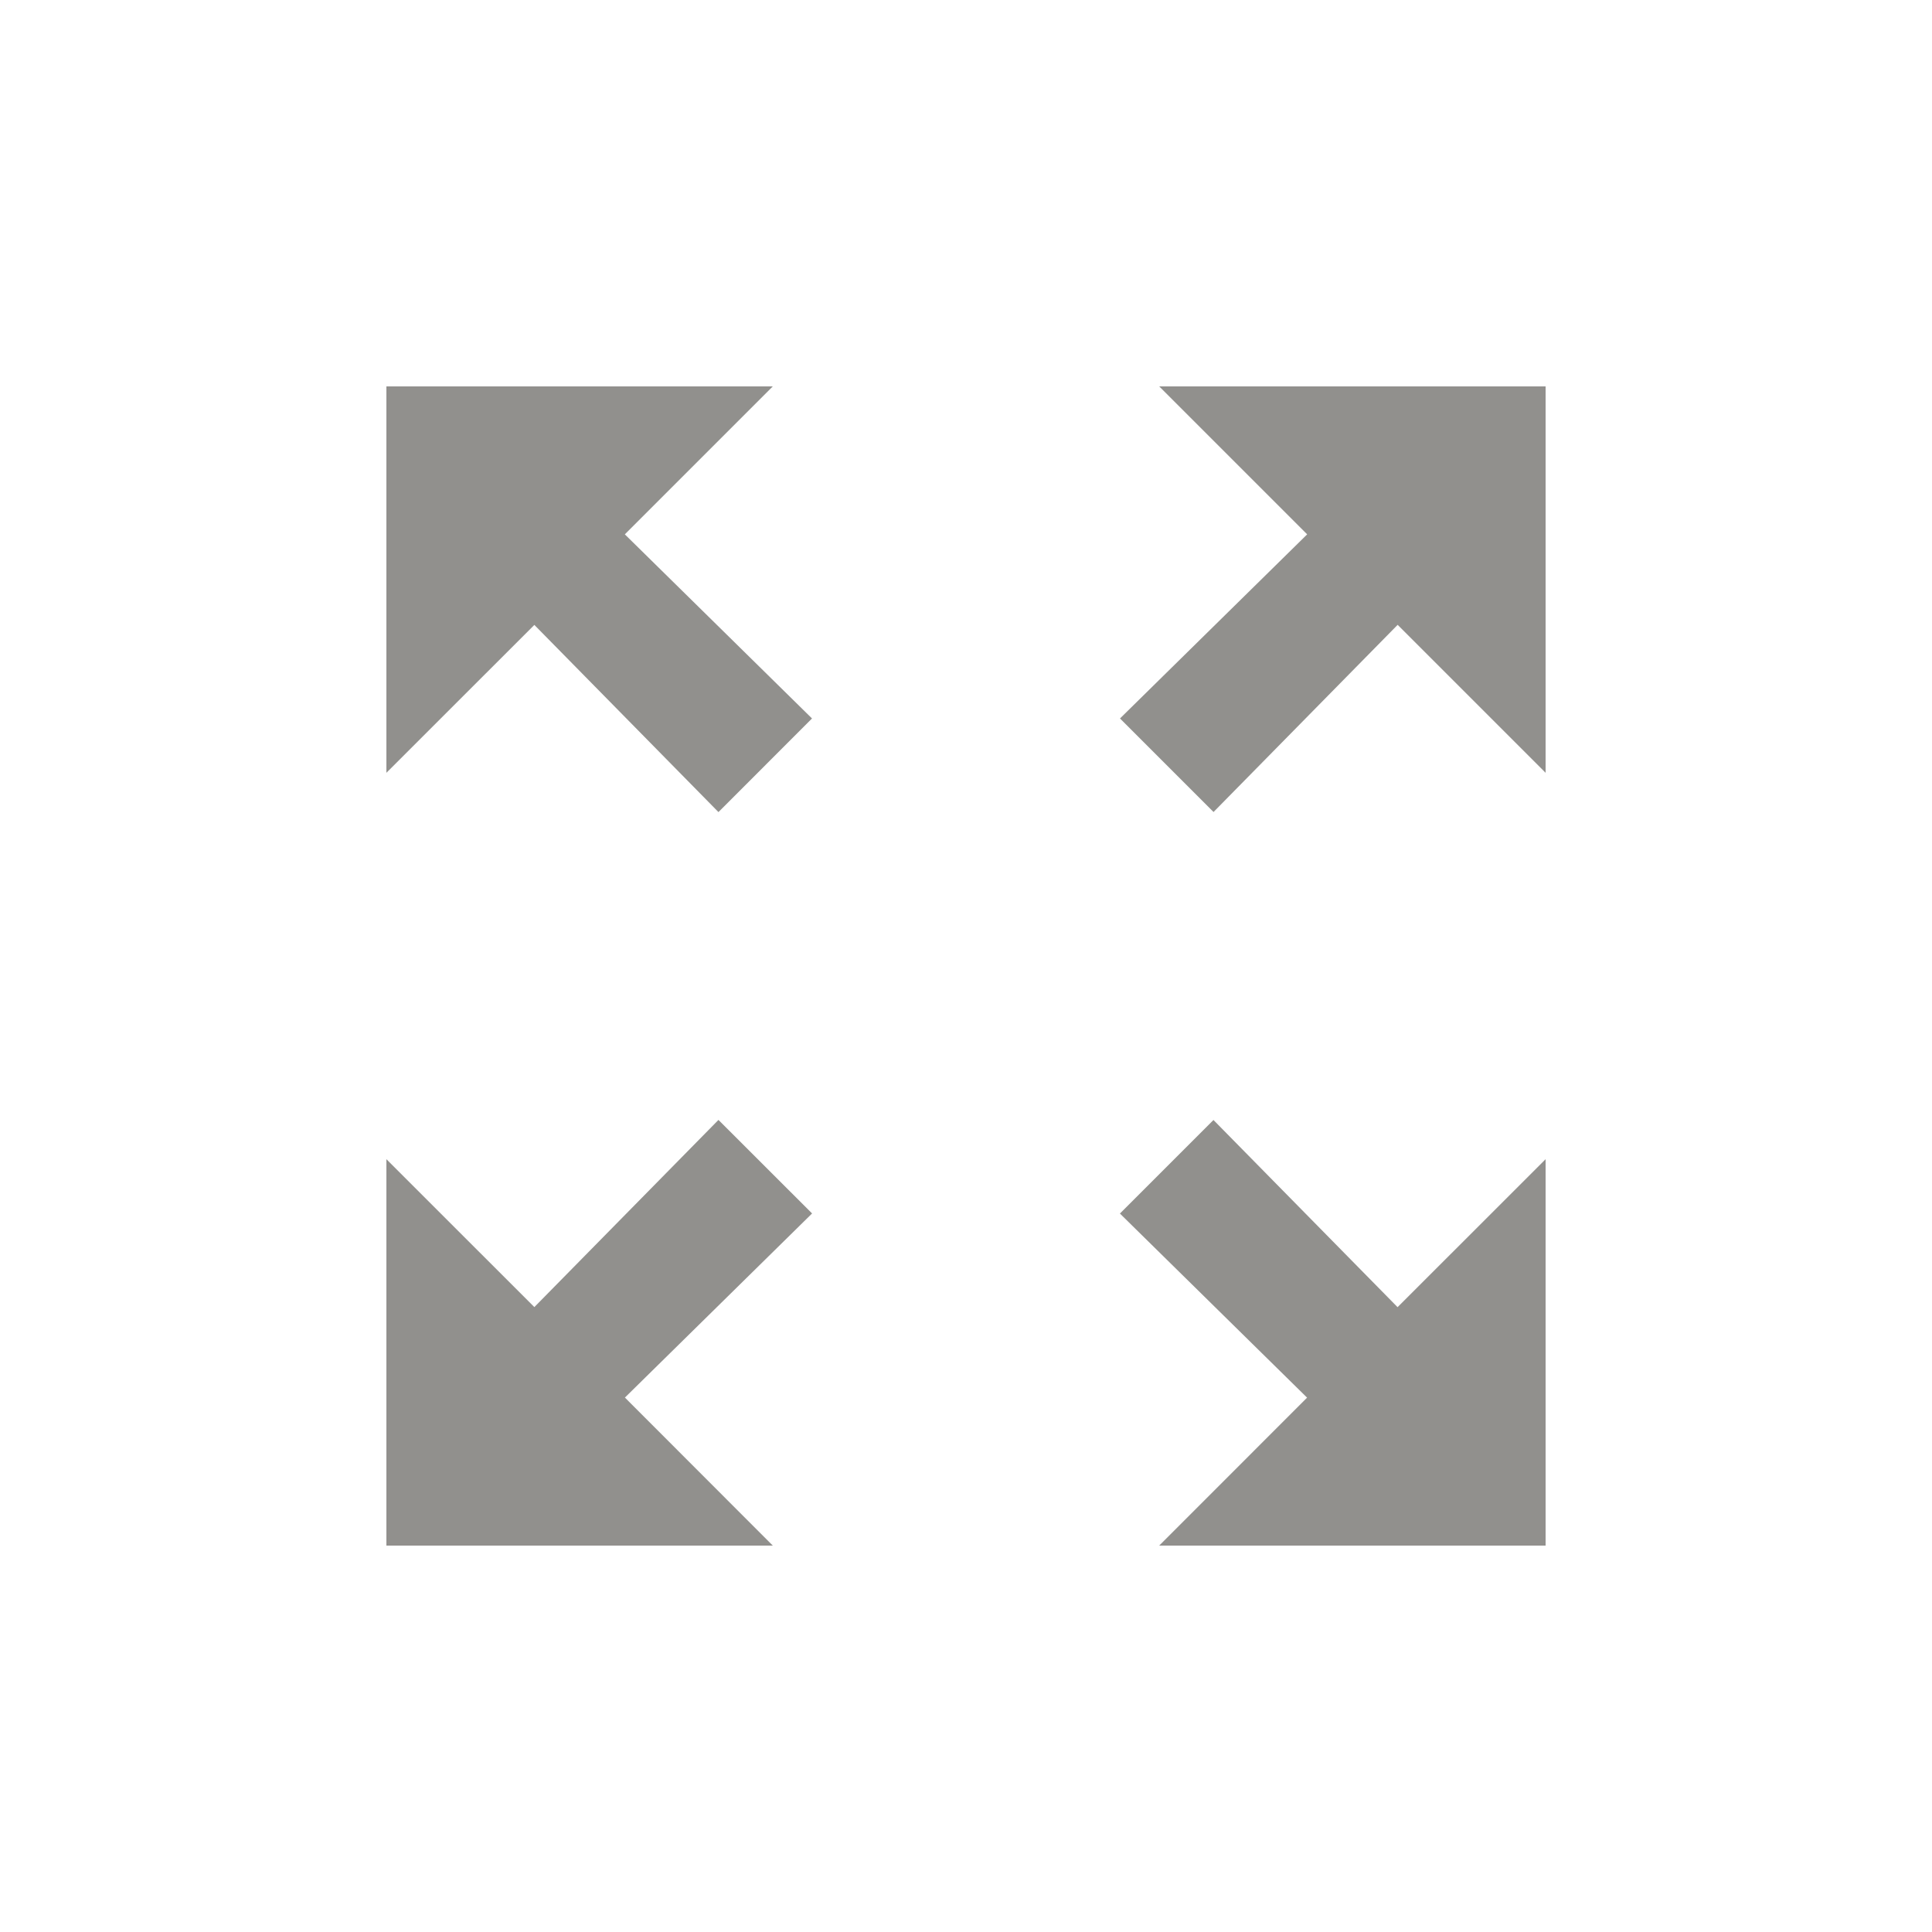 <!-- Generated by IcoMoon.io -->
<svg version="1.1" xmlns="http://www.w3.org/2000/svg" width="24" height="24" viewBox="0 0 24 24">
<title>zoom_out_map</title>
<path fill="#91908d" d="M19.2 14.4v4.8h-4.8l1.837-1.838-2.325-2.287 1.162-1.162 2.287 2.325zM9.6 19.2h-4.8v-4.8l1.838 1.837 2.287-2.325 1.163 1.162-2.325 2.287zM4.8 9.6v-4.8h4.8l-1.838 1.838 2.325 2.287-1.162 1.163-2.287-2.325zM14.4 4.8h4.8v4.8l-1.838-1.838-2.287 2.325-1.162-1.162 2.325-2.287z"></path>
</svg>
